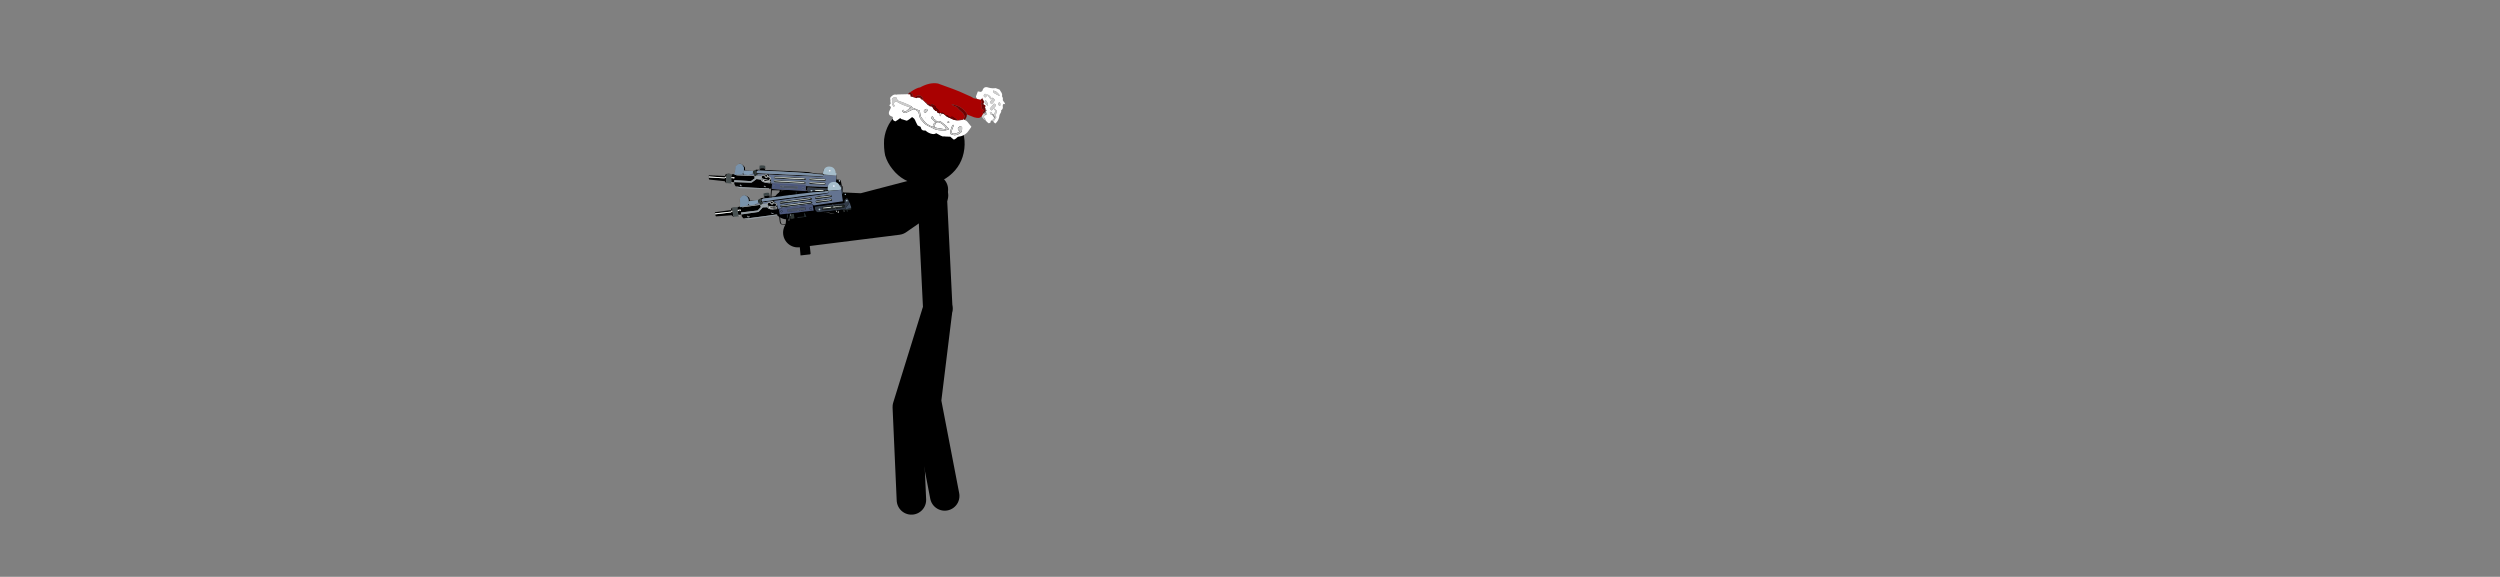 <?xml version="1.0" encoding="UTF-8" standalone="no"?>
<svg xmlns:xlink="http://www.w3.org/1999/xlink" height="285.4px" width="1236.95px" xmlns="http://www.w3.org/2000/svg">
  <rect width="100%" height="100%" fill="#808080" stroke="none"/>
  <g transform="matrix(1.0, 0.0, 0.0, 1.0, 800.35, 46.0)">
    <use height="195.75" id="lecorp" transform="matrix(-1.458, 0.0, 0.0, 1.458, -0.207, -45.996)" width="399.75" xlink:href="#sprite0"/>
  </g>
  <defs>
    <g id="sprite0" transform="matrix(1.0, 0.0, 0.0, 1.0, 237.7, 96.3)">
      <use height="115.35" transform="matrix(1.0, 0.0, 0.0, 1.0, -14.5, -37.0)" width="22.7" xlink:href="#shape0"/>
      <use height="27.55" transform="matrix(0.946, -0.317, 0.317, 0.946, -19.913, -56.054)" width="27.5" xlink:href="#sprite1"/>
      <use height="16.3" transform="matrix(1.0, 0.0, 0.0, 1.0, -10.65, -37.0)" width="59.55" xlink:href="#shape2"/>
      <use height="594.65" transform="matrix(-0.039, 0.002, 0.002, 0.039, 70.346, -41.871)" width="1190.55" xlink:href="#sprite2"/>
      <use height="594.65" transform="matrix(-0.039, -0.005, -0.005, 0.039, 69.194, -29.325)" width="1190.55" xlink:href="#sprite2"/>
      <use height="22.65" transform="matrix(1.0, 0.0, 0.0, 1.0, -10.7, -35.0)" width="56.05" xlink:href="#shape4"/>
      <use height="33.8" id="hitzone" transform="matrix(1.0, 0.0, 0.0, 1.0, -19.6, -63.95)" width="35.2" xlink:href="#sprite3"/>
      <use height="112.1" id="hitzone2" transform="matrix(1.0, 0.0, 0.0, 1.0, -19.6, -42.15)" width="36.4" xlink:href="#sprite4"/>
      <use height="72.7" id="dablood" transform="matrix(1.0, 0.0, 0.0, 1.0, -30.9, -34.2)" width="30.7" xlink:href="#sprite5"/>
      <use height="29.05" transform="matrix(0.689, -0.185, 0.185, 0.689, -31.209, -65.322)" width="53.6" xlink:href="#sprite6"/>
    </g>
    <g id="shape0" transform="matrix(1.0, 0.0, 0.0, 1.0, 14.5, 37.0)">
      <path d="M-7.15 8.45 L-3.3 39.8 -9.5 72.0" fill="none" stroke="#000000" stroke-linecap="round" stroke-linejoin="round" stroke-width="10.0"/>
      <path d="M1.8 73.35 L3.2 41.8 -7.15 8.45 -5.15 -32.0" fill="none" stroke="#000000" stroke-linecap="round" stroke-linejoin="round" stroke-width="10.0"/>
    </g>
    <g id="sprite1" transform="matrix(1.0, 0.0, 0.0, 1.0, -2.8, -6.75)">
      <use height="27.55" transform="matrix(1.0, 0.0, 0.0, 1.0, 2.8, 6.75)" width="27.5" xlink:href="#shape1"/>
    </g>
    <g id="shape1" transform="matrix(1.0, 0.0, 0.0, 1.0, -2.8, -6.75)">
      <path d="M28.05 13.0 Q31.15 17.75 30.0 23.3 29.2 26.2 27.95 28.35 26.45 30.5 24.1 32.0 19.35 35.15 13.8 34.0 L13.75 34.0 Q8.15 32.8 5.05 28.05 1.95 23.3 3.1 17.7 4.25 12.15 9.05 9.0 13.8 5.9 19.35 7.1 24.9 8.25 28.05 13.0" fill="#000000" fill-rule="evenodd" stroke="none"/>
    </g>
    <g id="shape2" transform="matrix(1.0, 0.0, 0.0, 1.0, 10.65, 37.0)">
      <path d="M-5.65 -32.0 L18.45 -25.7 43.9 -26.85" fill="none" stroke="#000000" stroke-linecap="round" stroke-linejoin="round" stroke-width="10.0"/>
    </g>
    <g id="sprite2" transform="matrix(1.0, 0.0, 0.0, 1.0, 240.7, 103.2)">
      <use height="594.65" transform="matrix(1.0, 0.0, 0.0, 1.0, -240.7, -103.2)" width="1190.55" xlink:href="#shape3"/>
    </g>
    <g id="shape3" transform="matrix(1.0, 0.0, 0.0, 1.0, 240.7, 103.2)">
      <path d="M883.8 144.05 L882.25 143.0 882.35 139.95 Q882.75 136.45 883.8 134.5 885.2 131.55 924.6 92.15 L925.9 90.85 933.0 126.4 933.4 128.6 Q934.4 130.0 934.4 136.6 934.4 138.15 930.15 141.6 L928.85 142.65 883.8 144.05" fill="#455365" fill-rule="evenodd" stroke="none"/>
      <path d="M925.9 90.85 L924.6 92.15 Q885.2 131.55 883.8 134.5 882.75 136.45 882.35 139.95 L882.25 143.0 883.8 144.05 864.2 144.7 644.9 140.05 Q639.75 140.05 632.4 134.4 621.3 125.9 621.3 110.4 L621.05 100.0 622.85 87.25 879.65 89.8 880.05 80.25 Q880.7 70.2 881.7 67.65 882.75 64.55 891.25 57.6 899.6 50.5 902.2 50.5 905.05 50.5 908.15 51.55 911.35 52.55 912.9 54.1 914.3 55.55 920.1 72.15 925.9 88.4 925.9 90.85 M928.85 142.65 L930.15 141.6 Q934.4 138.15 934.4 136.6 934.4 130.0 933.4 128.6 L933.0 126.4 934.65 131.45 Q936.2 138.0 933.4 139.55 931.85 140.55 929.25 142.65 L928.85 142.65 M692.2 126.55 L761.5 127.05 765.1 127.95 777.6 129.5 Q789.6 130.5 858.0 129.5 L861.5 127.55 875.15 126.55 Q879.9 123.05 881.7 118.4 885.3 109.15 870.65 102.8 L696.7 100.9 Q689.45 103.85 685.2 108.6 676.85 118.05 692.2 126.55 M667.05 117.1 Q667.05 113.5 664.6 111.05 662.15 108.35 658.7 108.35 655.35 108.35 652.9 111.05 650.45 113.5 650.45 117.1 650.45 120.85 652.9 123.45 655.35 126.0 658.7 126.0 662.15 126.0 664.6 123.45 667.05 120.85 667.05 117.1 M621.05 100.0 L619.75 109.9 620.55 100.9 Q620.95 98.2 621.05 100.0 M894.75 72.4 Q894.75 75.65 897.2 77.95 899.35 80.25 902.85 80.25 906.05 80.25 908.5 77.95 910.85 75.65 910.85 72.4 910.85 69.3 908.5 67.0 906.05 64.7 902.85 64.7 899.35 64.7 897.2 67.0 894.75 69.2 894.75 72.4" fill="#323b48" fill-rule="evenodd" stroke="none"/>
      <path d="M933.0 126.4 L925.9 90.85 Q925.9 88.4 920.1 72.15 914.3 55.55 912.9 54.1 911.35 52.55 908.15 51.55 905.05 50.5 902.2 50.5 899.6 50.5 891.25 57.6 882.75 64.55 881.7 67.65 880.7 70.2 880.05 80.25 L879.65 89.8 622.85 87.25 621.05 100.0 621.3 110.4 Q621.3 125.9 632.4 134.4 639.75 140.05 644.9 140.05 L864.2 144.7 850.55 145.1 859.3 147.55 790.25 147.55 821.95 170.35 Q855.3 194.55 863.7 201.4 L866.0 201.65 869.6 201.4 872.3 200.5 Q874.1 199.7 875.65 199.45 877.2 199.05 877.1 194.7 876.55 189.65 876.55 187.85 876.55 184.4 873.75 150.9 L890.2 151.65 900.15 280.1 899.75 280.75 Q898.45 283.7 897.2 291.05 896.55 294.8 896.25 297.9 893.3 289.0 886.6 275.6 872.95 248.8 853.25 226.25 790.25 153.95 690.65 151.15 L714.1 153.45 Q742.8 158.1 769.5 169.45 854.65 205.9 886.75 295.3 902.85 309.5 902.85 312.05 L903.9 343.0 Q904.65 369.8 903.1 372.9 L898.2 349.3 Q891.5 314.8 893.05 307.8 888.8 303.55 884.55 298.4 875.9 288.0 875.9 283.35 875.9 278.3 867.4 261.55 859.4 245.95 855.15 240.55 834.15 214.3 809.3 195.7 754.65 155.25 690.0 153.7 L681.35 153.7 681.35 147.55 659.45 145.75 634.85 143.9 Q631.6 143.9 626.2 140.05 620.15 135.8 620.15 131.7 620.15 127.8 617.7 118.4 L615.25 109.65 610.5 112.1 609.2 121.9 603.15 125.5 594.5 137.75 589.25 144.7 586.0 148.8 588.45 161.05 592.05 216.1 589.75 220.35 Q587.05 224.7 584.7 224.7 L581.1 224.7 583.55 239.25 589.6 250.35 589.6 338.5 586.0 339.65 578.65 349.55 Q570.65 359.6 567.6 360.5 L537.05 366.55 534.6 486.55 529.7 491.45 446.45 490.15 451.35 365.4 434.2 361.7 438.6 358.05 Q442.85 353.8 442.85 350.75 L441.55 179.35 402.4 208.75 332.7 208.75 Q325.75 208.35 318.8 204.5 305.0 196.5 305.75 178.2 L307.05 110.8 Q297.25 119.45 293.5 120.6 L289.9 113.25 167.1 114.4 Q43.15 115.3 37.75 114.55 L15.6 112.25 -0.1 110.8 Q-3.2 109.4 -9.9 97.65 L-15.95 86.35 -15.95 74.2 132.05 71.75 Q135.15 71.75 155.9 54.65 166.35 46.15 176.0 37.5 L215.2 41.1 Q217.5 60.3 258.85 66.1 279.5 69.05 299.7 68.05 L297.25 59.55 Q253.05 65.7 231.8 50.4 220.85 42.4 217.65 30.15 L217.5 29.1 Q218.65 30.55 220.6 32.2 225.75 36.7 228.95 37.9 232.3 38.9 259.25 43.15 287.1 47.55 289.8 47.15 294.15 46.65 300.85 25.25 L302.15 44.85 308.2 71.75 316.85 66.85 322.4 66.85 313.1 74.2 313.1 113.25 312.7 114.7 Q313.35 116.2 318.0 117.0 322.65 117.75 459.6 118.65 L595.8 119.45 602.75 121.4 Q609.45 122.4 608.05 117.0 606.5 111.6 606.35 87.5 L606.75 64.45 612.95 76.65 868.55 72.95 866.1 -27.45 868.55 -45.75 869.85 5.65 885.2 5.95 Q901.05 6.55 904.15 8.1 907.1 9.65 913.3 32.85 916.25 44.45 918.7 55.8 L926.05 63.15 933.4 114.55 949.25 132.85 Q950.5 167.1 949.25 172.0 948.6 175.1 948.35 248.4 948.05 285.25 948.05 321.35 L943.8 337.2 Q938.9 353.7 935.85 356.8 932.75 359.85 928.5 371.45 926.4 377.25 924.9 382.4 L905.3 382.4 Q907.35 379.05 908.75 368.25 911.6 346.85 908.0 310.4 L907.75 308.45 Q906.7 297.15 905.55 290.15 L897.8 150.6 914.85 152.05 Q931.95 152.95 931.95 150.1 L931.95 142.65 929.25 142.65 Q931.85 140.55 933.4 139.55 936.2 138.0 934.65 131.45 L933.0 126.4 M514.9 366.55 L537.05 366.55 543.35 362.45 Q551.75 339.25 551.75 337.7 551.6 331.55 551.75 325.85 551.85 314.8 552.75 312.45 553.8 310.15 556.9 306.65 L559.7 303.55 561.8 290.95 559.1 269.3 Q558.7 261.7 558.55 253.55 558.3 237.45 559.7 235.15 565.15 225.6 564.35 223.55 563.85 222.0 549.15 191.45 545.05 182.2 541.05 171.9 532.8 151.15 532.8 146.25 532.8 141.35 528.4 133.85 L523.9 127.3 522.35 161.95 465.55 158.35 457.65 171.0 456.25 267.25 Q455.35 363.5 457.65 363.5 L475.2 363.35 469.15 364.0 469.15 369.55 Q469.25 375.6 470.3 378.15 471.85 382.4 477.0 386.65 L478.3 386.8 Q479.85 386.8 480.75 385.15 481.65 383.7 482.8 379.45 483.95 374.95 484.45 374.05 485.5 371.85 487.7 362.05 L487.7 361.95 490.8 366.7 501.75 366.7 500.95 369.65 Q500.3 373.65 501.25 376.6 504.45 386.15 506.0 387.2 507.55 388.2 509.85 386.8 512.45 385.15 512.95 380.9 513.2 377.0 514.1 371.2 L514.9 366.55 M751.2 -38.4 Q747.45 -50.65 752.2 -64.8 755.05 -73.2 760.6 -79.9 758.3 -75.75 756.35 -70.85 750.15 -54.5 751.2 -38.4 755.45 -35.3 759.7 -32.35 L866.1 -27.45 758.55 -27.45 751.2 -11.6 Q745.8 -9.3 510.5 -7.75 393.0 -6.85 276.4 -6.55 278.7 -5.95 282.05 1.8 L285.0 9.3 291.05 9.3 295.35 16.25 292.35 14.15 282.2 8.65 Q277.55 7.45 275.25 7.45 274.95 7.45 274.85 7.6 L274.2 3.1 Q273.05 -2.3 271.1 -3.1 L264.8 -6.3 Q260.0 -8.75 257.05 -8.25 254.2 -8.0 249.6 -5.15 L245.45 -2.45 252.4 -0.75 254.75 -2.85 Q257.7 -4.5 260.55 -3.1 264.25 -1.15 266.45 1.7 268.9 4.75 267.6 6.85 L264.9 11.45 Q263.25 13.9 261.85 13.9 L257.7 14.7 Q255.1 15.1 253.6 12.1 252.15 9.15 250.75 4.75 L249.6 1.05 244.3 0.4 243.0 0.4 247.0 -6.55 183.35 -5.4 165.05 -10.3 168.8 -38.4 167.5 -43.3 204.25 -44.6 198.05 -51.9 198.05 -54.75 Q200.0 -55.4 201.8 -56.2 207.85 -58.0 214.0 -59.15 234.0 -62.6 248.3 -56.8 L245.85 -44.6 Q620.15 -47.05 625.05 -45.75 L652.6 -41.5 683.8 -37.25 Q693.6 -35.95 751.2 -38.4 M656.85 -34.8 Q654.45 -36.45 515.25 -38.0 377.0 -39.45 371.85 -38.4 365.7 -37.25 188.25 -37.25 L174.85 -31.05 174.85 -13.9 Q463.1 -15.05 751.2 -16.35 L754.8 -22.55 754.8 -29.9 707.25 -31.3 Q659.2 -33.25 656.85 -34.8 M621.05 100.0 Q620.95 98.2 620.55 100.9 L619.75 109.9 621.05 100.0 M892.4 21.0 Q894.2 22.8 896.8 22.8 899.25 22.8 901.05 21.0 902.85 19.2 902.85 16.6 902.85 14.05 901.05 12.35 899.25 10.55 896.8 10.55 894.2 10.55 892.4 12.35 890.6 14.05 890.6 16.6 890.6 19.2 892.4 21.0 M860.05 147.8 L862.75 165.95 Q865.6 185.65 865.6 191.35 L865.6 193.0 860.05 147.8 M567.6 279.35 Q567.6 278.3 566.8 277.55 566.05 276.75 565.0 276.75 563.85 276.75 563.05 277.55 562.3 278.2 562.3 279.35 562.3 280.5 563.05 281.3 563.85 281.9 565.0 281.9 566.05 281.9 566.8 281.3 567.6 280.5 567.6 279.35 M556.75 310.65 Q555.85 311.45 555.85 312.45 555.85 313.6 556.75 314.4 557.8 315.05 559.1 315.05 560.5 315.05 561.55 314.4 562.45 313.6 562.45 312.45 562.45 311.45 561.55 310.65 560.5 309.9 559.1 309.9 557.8 309.9 556.75 310.65 M483.3 339.9 Q483.05 338.85 483.95 327.55 L485.0 316.2 489.65 311.45 491.3 308.7 510.25 309.35 516.05 307.7 518.6 310.4 491.3 308.7 494.0 330.35 491.8 323.0 490.9 332.45 491.3 320.3 485.5 319.3 483.3 339.9 M534.45 311.45 L538.6 319.3 541.3 318.75 541.8 326.65 541.3 336.15 536.55 342.5 536.55 344.95 536.0 328.8 535.0 331.9 534.45 311.45 M556.25 340.7 Q557.25 341.45 558.7 341.45 560.0 341.45 560.9 340.7 561.9 339.9 561.9 338.75 561.9 337.7 560.9 336.95 560.0 336.15 558.7 336.15 557.25 336.15 556.25 336.95 555.35 337.7 555.35 338.75 555.35 339.9 556.25 340.7 M557.8 333.35 Q558.7 332.55 558.7 331.4 558.7 330.35 557.8 329.6 556.9 328.8 555.45 328.8 554.05 328.8 553.15 329.6 552.25 330.35 552.25 331.4 552.25 332.55 553.15 333.35 554.05 334.0 555.45 334.0 556.9 334.0 557.8 333.35 M554.2 325.1 Q554.2 326.25 555.2 327.0 556.25 327.65 557.55 327.65 558.95 327.65 560.0 327.0 560.9 326.25 560.9 325.1 560.9 324.05 560.0 323.3 558.95 322.5 557.55 322.5 556.25 322.5 555.2 323.3 554.2 324.05 554.2 325.1 M555.85 318.75 Q555.85 319.95 556.75 320.7 557.8 321.35 559.1 321.35 560.5 321.35 561.55 320.7 562.45 319.95 562.45 318.75 562.45 317.75 561.55 316.95 560.5 316.2 559.1 316.2 557.8 316.2 556.75 316.95 555.85 317.75 555.85 318.75 M568.6 301.4 Q569.9 301.4 570.95 300.6 571.95 299.95 571.95 298.8 571.95 297.75 570.95 297.0 569.9 296.2 568.6 296.2 567.2 296.2 566.3 297.0 565.25 297.75 565.25 298.8 565.25 299.95 566.3 300.6 567.2 301.4 568.6 301.4 M568.85 302.8 Q567.85 302.0 566.55 302.0 565.15 302.0 564.25 302.8 563.2 303.45 563.2 304.6 563.2 305.75 564.25 306.55 565.15 307.2 566.55 307.2 567.85 307.2 568.85 306.55 569.75 305.75 569.75 304.6 569.75 303.45 568.85 302.8 M570.3 286.7 Q570.3 285.65 569.4 284.9 568.35 284.1 567.05 284.1 565.65 284.1 564.6 284.9 563.7 285.65 563.7 286.7 563.7 287.85 564.6 288.6 565.65 289.4 567.05 289.4 568.35 289.4 569.4 288.6 570.3 287.85 570.3 286.7 M573.1 294.95 Q574.0 294.15 574.0 293.0 574.0 291.95 573.1 291.2 572.1 290.4 570.65 290.4 569.4 290.4 568.35 291.2 567.45 291.95 567.45 293.0 567.45 294.15 568.35 294.95 569.4 295.7 570.65 295.7 572.1 295.7 573.1 294.95 M245.85 -80.0 Q240.95 -81.55 233.85 -82.6 242.1 -82.1 245.85 -80.0 M250.1 19.2 Q252.4 19.95 258.1 22.3 262.85 23.95 264.65 23.2 267.0 22.3 270.6 17.9 272.8 15.2 273.8 13.15 L274.05 14.55 280.75 16.9 Q287.7 19.35 289.25 19.7 292.1 20.5 292.1 30.15 292.1 32.85 288.9 36.1 L283.35 40.7 Q281.65 42.15 255.1 36.7 L226.8 30.8 Q224.6 30.8 223.3 28.5 222.25 26.3 220.85 20.35 219.8 15.35 221.75 11.6 222.9 9.4 226.15 6.85 227.95 5.4 235.65 5.4 L243.0 5.65 244.3 0.4 245.45 9.15 Q247.15 18.05 250.1 19.2 M216.6 14.3 L216.45 9.3 173.55 6.85 182.2 5.65 216.45 9.3 217.5 8.75 Q217.0 10.7 216.6 13.65 L216.6 14.3 M171.1 13.0 L161.45 14.15 159.65 13.0 171.1 13.0 M156.55 13.0 L160.15 32.6 128.35 58.25 -15.95 57.1 -15.95 74.2 -23.3 75.4 -24.5 86.35 -25.1 86.35 -29.5 75.4 -40.95 75.4 Q-42.9 62.75 -43.8 49.75 -46.5 11.1 -37.1 7.35 L-80.5 5.15 -73.55 3.2 -30.65 6.85 -19.7 4.4 -12.35 11.75 7.2 8.1 62.25 4.4 108.75 5.65 127.7 -2.95 114.95 3.2 150.35 6.85 7.2 8.1 -2.55 14.15 156.55 13.0 M228.3 2.3 L228.7 1.95 Q230.5 0.75 234.65 0.9 231.05 1.55 228.3 2.3 M236.7 44.45 L234.25 40.2 Q232.95 39.55 231.65 39.3 228.95 38.9 228.95 40.7 228.95 42.9 230.4 45.35 231.65 47.65 234.9 51.3 237.45 54.25 262.6 56.55 L288.65 58.25 294.8 57.35 300.85 55.9 Q302.65 55.4 298.55 52.45 L281.65 52.95 246.6 49.5 Q240.45 48.85 236.7 44.45 M150.35 6.85 L152.8 -5.4 156.05 10.7 150.35 6.85 M251.9 103.45 Q255.65 105.0 257.7 103.45 259.0 102.7 261.7 99.85 264.0 98.45 260.0 98.3 L255.65 98.55 250.75 97.4 Q247.65 96.65 247.65 93.95 L248.3 91.25 242.1 94.95 244.7 98.3 Q248.15 102.05 251.9 103.45 M381.55 138.5 Q382.8 133.1 382.3 128.7 L381.65 125.5 314.4 127.95 313.1 165.95 Q310.0 196.5 324.7 203.3 332.05 206.55 340.05 203.85 L397.5 202.7 435.5 174.45 434.2 126.8 397.5 127.95 Q396.85 154.75 377.4 169.2 371.45 173.7 364.25 176.4 L358.35 178.2 Q377.55 156.05 381.55 138.5 M-9.9 -62.9 Q-5.0 -69.6 2.3 -76.0 17.0 -88.8 29.25 -87.35 41.9 -85.7 56.95 -72.4 69.2 -61.7 70.85 -56.8 72.05 -53.1 73.3 -33.5 L141.85 -31.05 Q102.7 -30.4 63.55 -29.9 L62.25 4.4 62.25 -51.9 Q62.25 -54.9 57.35 -63.5 51.3 -74.35 43.15 -80.25 18.7 -98.45 -9.9 -62.9 L-14.8 -6.55 -13.5 -34.8 -9.9 -62.9 M-239.9 44.85 L-99.2 46.0 -100.5 38.65 -238.75 36.2 -239.9 44.85 M-77.45 86.35 L-85.8 86.35 -99.2 70.5 -235.0 63.15 Q-237.7 56.45 -239.4 48.45 -242.75 32.6 -237.45 26.4 L-99.2 25.25 -91.85 8.1 -82.95 5.8 -84.4 14.7 Q-85.95 26.55 -86.6 37.6 -88.9 72.95 -81.7 86.2 L-77.45 86.35 M61.1 -6.55 L62.25 4.4 48.85 -2.95 56.2 -6.55 61.1 -6.55 M-89.4 31.3 L-99.2 32.6 -100.5 38.65 -88.25 42.4 -89.4 31.3 M-33.1 42.4 L-29.5 31.3 -24.6 42.4 -18.4 44.85 -15.95 31.3 -29.5 31.3 -42.9 31.3 Q-42.25 36.2 -41.75 41.1 L-33.1 42.4 M-39.4 86.35 L-40.45 80.0 -36.95 86.35 -39.4 86.35 M46.4 101.0 Q42.55 101.0 39.2 95.6 L36.6 90.05 35.05 95.5 Q33.9 101.3 35.3 103.45 37.0 106.15 42.55 106.55 L52.45 105.9 Q56.95 105.15 54.1 103.1 51.3 101.0 46.4 101.0 M489.1 342.35 L489.25 341.45 Q488.6 339.9 489.65 336.8 L490.65 333.45 487.7 361.95 Q487.3 361.05 488.2 351.1 L489.1 342.35" fill="#000000" fill-rule="evenodd" stroke="none"/>
      <path d="M883.8 144.05 L928.85 142.65 929.25 142.65 931.95 142.65 931.95 150.1 Q931.95 152.95 914.85 152.05 L897.8 150.6 905.55 290.15 Q902.85 274.7 900.15 280.1 L890.2 151.65 873.75 150.9 870.1 150.6 860.05 147.8 859.3 147.55 850.55 145.1 864.2 144.7 883.8 144.05" fill="#2b3335" fill-rule="evenodd" stroke="none"/>
      <path d="M868.55 -45.75 L866.1 -27.45 759.7 -32.35 Q755.45 -35.3 751.2 -38.4 750.15 -54.5 756.35 -70.85 758.3 -75.75 760.6 -79.9 774.0 -103.2 803.75 -103.2 838.95 -103.2 853.0 -76.3 860.05 -62.9 860.05 -49.5 864.3 -47.55 868.55 -45.75 M814.45 -73.7 Q811.9 -76.3 808.0 -76.3 804.3 -76.3 801.55 -73.7 798.85 -71.0 798.85 -67.15 798.85 -63.25 801.55 -60.7 804.3 -58.0 808.0 -58.0 811.9 -58.0 814.45 -60.7 817.15 -63.25 817.15 -67.15 817.15 -71.0 814.45 -73.7 M667.05 117.1 Q667.05 120.85 664.6 123.45 662.15 126.0 658.7 126.0 655.35 126.0 652.9 123.45 650.45 120.85 650.45 117.1 650.45 113.5 652.9 111.05 655.35 108.35 658.7 108.35 662.15 108.35 664.6 111.05 667.05 113.5 667.05 117.1 M892.4 21.0 Q890.6 19.2 890.6 16.6 890.6 14.05 892.4 12.35 894.2 10.55 896.8 10.55 899.25 10.55 901.05 12.35 902.85 14.05 902.85 16.6 902.85 19.2 901.05 21.0 899.25 22.8 896.8 22.8 894.2 22.8 892.4 21.0 M894.75 72.4 Q894.75 69.2 897.2 67.0 899.35 64.7 902.85 64.7 906.05 64.7 908.5 67.0 910.85 69.3 910.85 72.4 910.85 75.65 908.5 77.95 906.05 80.25 902.85 80.25 899.35 80.25 897.2 77.95 894.75 75.65 894.75 72.4" fill="#a5bdcb" fill-rule="evenodd" stroke="none"/>
      <path d="M814.45 -73.7 Q817.15 -71.0 817.15 -67.15 817.15 -63.25 814.45 -60.7 811.9 -58.0 808.0 -58.0 804.3 -58.0 801.55 -60.7 798.85 -63.25 798.85 -67.15 798.85 -71.0 801.55 -73.7 804.3 -76.3 808.0 -76.3 811.9 -76.3 814.45 -73.7" fill="#e2eefb" fill-rule="evenodd" stroke="none"/>
      <path d="M866.1 -27.45 L868.55 72.95 612.95 76.65 606.75 64.45 430.85 65.2 325.35 64.45 322.4 66.85 316.85 66.85 308.2 71.75 302.15 44.85 300.85 25.25 Q302.15 21.4 295.35 16.25 L291.05 9.3 285.0 9.3 282.05 1.8 Q278.7 -5.95 276.4 -6.55 393.0 -6.85 510.5 -7.75 745.8 -9.3 751.2 -11.6 L758.55 -27.45 866.1 -27.45 M183.35 -5.4 L247.0 -6.55 243.0 0.4 236.7 0.4 234.65 0.9 Q230.5 0.75 228.7 1.95 L228.3 2.3 Q223.05 3.5 220.2 4.5 218.4 5.15 217.5 8.75 L216.45 9.3 182.2 5.65 183.35 -5.4 M636.4 17.8 Q637.55 21.25 639.75 23.95 L774.0 22.8 Q779.8 19.7 775.95 12.35 L770.9 5.65 639.75 6.85 Q634.2 10.7 636.4 17.8 M639.75 39.95 Q634.2 43.7 636.4 50.75 637.55 54.25 639.75 57.1 L774.0 55.8 Q779.8 52.85 775.95 45.35 L770.9 38.65 639.75 39.95 M595.55 8.75 L592.05 6.85 335.15 8.1 Q324.45 11.85 328.85 18.95 330.9 22.4 335.15 25.25 L598.25 23.95 Q609.6 20.85 602.0 13.55 599.65 11.2 595.55 8.75 M598.25 55.8 Q609.6 52.85 602.0 45.35 599.65 43.05 595.55 40.6 L592.05 38.65 335.15 39.95 Q324.45 43.7 328.85 50.75 330.9 54.25 335.15 57.1 L598.25 55.8 M152.8 -5.4 L150.35 6.85 114.95 3.2 127.7 -2.95 140.6 -9.0 152.8 -5.4" fill="#647491" fill-rule="evenodd" stroke="none"/>
      <path d="M636.4 17.8 Q634.2 10.7 639.75 6.85 L770.9 5.65 775.95 12.35 Q779.8 19.7 774.0 22.8 L639.75 23.95 Q637.55 21.25 636.4 17.8 M638.45 14.15 L705.3 16.0 Q772.2 17.25 772.2 14.15 772.2 11.1 771.55 10.55 L638.45 10.55 637.3 12.35 Q636.5 14.15 638.45 14.15 M637.3 45.5 Q636.5 47.3 638.45 47.3 L705.3 49.1 Q772.2 50.4 772.2 47.3 772.2 44.2 771.55 43.55 L638.45 43.55 637.3 45.5 M639.75 39.95 L770.9 38.65 775.95 45.35 Q779.8 52.85 774.0 55.8 L639.75 57.1 Q637.55 54.25 636.4 50.75 634.2 43.7 639.75 39.95 M593.35 11.75 L332.7 11.75 Q331.25 12.65 330.35 13.65 328.85 15.45 332.7 15.45 L463.6 17.25 Q594.5 18.55 594.5 15.45 594.5 12.35 593.35 11.75 M595.55 8.75 Q599.65 11.2 602.0 13.55 609.6 20.85 598.25 23.95 L335.15 25.25 Q330.9 22.4 328.85 18.95 324.45 11.85 335.15 8.1 L592.05 6.85 595.55 8.75 M593.35 43.55 L332.7 43.55 Q331.25 44.45 330.35 45.5 328.85 47.3 332.7 47.3 L463.6 49.1 Q594.5 50.4 594.5 47.3 594.5 44.2 593.35 43.55 M598.25 55.8 L335.15 57.1 Q330.9 54.25 328.85 50.75 324.45 43.7 335.15 39.95 L592.05 38.65 595.55 40.6 Q599.65 43.05 602.0 45.35 609.6 52.85 598.25 55.8 M692.2 126.55 Q676.85 118.05 685.2 108.6 689.45 103.85 696.7 100.9 L870.65 102.8 Q885.3 109.15 881.7 118.4 879.9 123.05 875.15 126.55 L861.5 127.55 858.0 129.5 Q789.6 130.5 777.6 129.5 L765.1 127.95 761.5 127.05 692.2 126.55 M690.5 108.25 Q686.25 110.3 688.2 110.95 L694.75 112.5 727.5 113.9 Q760.45 115.2 761.0 113.9 L763.55 106.95 695.15 106.3 Q692.7 107.2 690.5 108.25 M775.15 114.95 L856.6 115.45 Q857.5 112.5 855.55 111.85 L778.1 108.9 Q776.55 110.4 775.55 111.95 773.2 114.95 775.15 114.95 M873.1 111.05 Q875.4 113.0 875.65 113.9 876.15 115.45 871.15 114.95 L867.65 109.9 871.15 109.4 873.1 111.05 871.15 109.4 867.65 109.9 871.15 114.95 Q876.15 115.45 875.65 113.9 875.4 113.0 873.1 111.05" fill="#222827" fill-rule="evenodd" stroke="none"/>
      <path d="M637.3 45.5 L638.45 43.55 771.55 43.55 Q772.2 44.2 772.2 47.3 772.2 50.4 705.3 49.1 L638.45 47.3 Q636.5 47.3 637.3 45.5 M638.45 14.15 Q636.5 14.15 637.3 12.35 L638.45 10.55 771.55 10.55 Q772.2 11.1 772.2 14.15 772.2 17.25 705.3 16.0 L638.45 14.15 M593.35 11.75 Q594.5 12.35 594.5 15.45 594.5 18.55 463.6 17.25 L332.7 15.45 Q328.85 15.45 330.35 13.65 331.25 12.65 332.7 11.75 L593.35 11.75 M593.35 43.55 Q594.5 44.2 594.5 47.3 594.5 50.4 463.6 49.1 L332.7 47.3 Q328.85 47.3 330.35 45.5 331.25 44.45 332.7 43.55 L593.35 43.55 M690.5 108.25 Q692.7 107.2 695.15 106.3 L763.55 106.95 761.0 113.9 Q760.45 115.2 727.5 113.9 L694.75 112.5 688.2 110.95 Q686.25 110.3 690.5 108.25 M775.15 114.95 Q773.2 114.95 775.55 111.95 776.55 110.4 778.1 108.9 L855.55 111.85 Q857.5 112.5 856.6 115.45 L775.15 114.95" fill="#eff8f1" fill-rule="evenodd" stroke="none"/>
      <path d="M656.85 -34.8 Q659.2 -33.25 707.25 -31.3 L754.8 -29.9 754.8 -22.55 751.2 -16.35 Q463.1 -15.05 174.85 -13.9 L174.85 -31.05 188.25 -37.25 Q365.7 -37.25 371.85 -38.4 377.0 -39.45 515.25 -38.0 654.45 -36.45 656.85 -34.8" fill="#7b90a7" fill-rule="evenodd" stroke="none"/>
      <path d="M537.55 81.95 Q538.85 82.7 539.35 83.75 L538.85 102.3 Q538.85 105.8 535.65 106.15 L532.3 105.9 463.1 104.75 Q393.1 103.7 390.05 103.35 386.95 103.1 384.6 100.35 L382.95 97.8 384.5 83.25 391.6 81.3 Q525.3 82.7 531.25 81.3 535.1 80.25 537.55 81.95 M410.15 87.25 Q407.4 87.25 405.5 88.8 403.55 90.3 403.55 92.5 403.55 94.7 405.5 96.25 407.4 97.8 410.15 97.8 412.85 97.8 414.75 96.25 416.7 94.7 416.7 92.5 416.7 90.3 414.75 88.8 412.85 87.25 410.15 87.25" fill="#4c5565" fill-rule="evenodd" stroke="none"/>
      <path d="M606.75 64.45 L606.35 87.5 Q606.5 111.6 608.05 117.0 609.45 122.4 602.75 121.4 L595.8 119.45 459.6 118.65 Q322.65 117.75 318.0 117.0 313.35 116.2 312.7 114.7 L313.1 113.25 313.1 74.2 322.4 66.85 325.35 64.45 430.85 65.2 606.75 64.45 M537.55 81.95 Q535.1 80.25 531.25 81.3 525.3 82.7 391.6 81.3 L384.5 83.25 382.95 97.8 384.6 100.35 Q386.95 103.1 390.05 103.35 393.1 103.7 463.1 104.75 L532.3 105.9 535.65 106.15 Q538.85 105.8 538.85 102.3 L539.35 83.75 Q538.85 82.7 537.55 81.95 M592.45 106.95 Q595.65 104.1 595.65 99.85 595.65 95.75 592.45 92.65 589.25 89.8 584.6 89.8 579.95 89.8 576.75 92.65 573.5 95.75 573.5 99.85 573.5 104.1 576.75 106.95 580.1 109.9 584.6 109.9 589.25 109.9 592.45 106.95 M337.7 86.6 Q335.25 84.25 331.8 84.25 328.2 84.25 325.75 86.6 323.15 89.05 323.15 92.25 323.15 95.6 325.75 98.05 328.2 100.35 331.8 100.35 335.25 100.35 337.7 98.05 340.3 95.6 340.3 92.25 340.3 89.05 337.7 86.6" fill="#4c577b" fill-rule="evenodd" stroke="none"/>
      <path d="M592.45 106.95 Q589.25 109.9 584.6 109.9 580.1 109.9 576.75 106.95 573.5 104.1 573.5 99.85 573.5 95.75 576.75 92.65 579.95 89.8 584.6 89.8 589.25 89.8 592.45 92.65 595.65 95.75 595.65 99.85 595.65 104.1 592.45 106.95 M410.15 87.25 Q412.85 87.25 414.75 88.8 416.7 90.3 416.7 92.5 416.7 94.7 414.75 96.25 412.85 97.8 410.15 97.8 407.4 97.8 405.5 96.25 403.55 94.7 403.55 92.5 403.55 90.3 405.5 88.8 407.4 87.25 410.15 87.25 M337.7 86.6 Q340.3 89.05 340.3 92.25 340.3 95.6 337.7 98.05 335.25 100.35 331.8 100.35 328.2 100.35 325.75 98.05 323.15 95.6 323.15 92.25 323.15 89.05 325.75 86.6 328.2 84.25 331.8 84.25 335.25 84.25 337.7 86.6" fill="#495775" fill-rule="evenodd" stroke="none"/>
      <path d="M475.2 363.35 L457.65 363.5 Q455.35 363.5 456.25 267.25 L457.65 171.0 465.55 158.35 522.35 161.95 523.9 127.3 528.4 133.85 Q532.8 141.35 532.8 146.25 532.8 151.15 541.05 171.9 545.05 182.2 549.15 191.45 563.85 222.0 564.35 223.55 565.15 225.6 559.7 235.15 558.3 237.45 558.55 253.55 558.7 261.7 559.1 269.3 L561.8 290.95 559.7 303.55 556.9 306.65 Q553.8 310.15 552.75 312.45 551.85 314.8 551.75 325.85 551.6 331.55 551.75 337.7 551.75 339.25 543.35 362.45 L537.05 366.55 536.55 344.95 536.55 342.5 541.3 336.15 541.8 326.65 541.3 318.75 538.6 319.3 534.45 311.45 518.6 310.4 516.05 307.7 510.25 309.35 491.3 308.7 489.65 311.45 485.0 316.2 483.95 327.55 Q483.05 338.85 483.3 339.9 L485.65 341.2 Q488.45 342.75 489.1 342.35 L488.2 351.1 Q487.3 361.05 487.7 361.95 L475.2 363.35 M544.9 217.65 Q542.35 220.2 542.35 223.55 542.35 227.05 544.9 229.6 547.5 231.95 551.2 231.95 554.95 231.95 557.65 229.6 560.25 227.05 560.25 223.55 560.25 220.05 557.65 217.65 554.95 215.2 551.2 215.2 547.6 215.2 544.9 217.65 M543.85 245.2 Q535.0 237.35 532.8 233.6 L526.35 223.8 520.15 214.65 Q518.25 210.65 504.45 198.3 501.1 195.35 498.0 190.2 L495.55 185.65 477.65 185.15 475.05 307.2 483.2 307.2 492.85 306.8 Q494.9 306.15 498.65 293.0 L529.7 293.0 531.0 291.85 Q532.4 290.7 533.45 290.4 534.2 290.15 536.0 283.45 537.8 277.0 538.6 276.75 L547.85 275.5 556.0 274.6 556.5 246.25 543.85 245.2 M556.5 293.8 Q556.5 291.45 554.7 289.9 552.75 288.25 550.2 288.25 547.6 288.25 545.8 289.9 543.85 291.45 543.85 293.8 543.85 296.1 545.8 297.75 547.6 299.3 550.2 299.3 552.75 299.3 554.7 297.75 556.5 296.1 556.5 293.8" fill="#2a3438" fill-rule="evenodd" stroke="none"/>
      <path d="M905.55 290.15 Q906.7 297.15 907.75 308.45 L908.0 310.4 Q911.6 346.85 908.75 368.25 907.35 379.05 905.3 382.4 L902.85 374.8 901.7 374.7 Q900.9 374.3 902.85 373.25 L903.1 372.9 Q904.65 369.8 903.9 343.0 L902.85 312.05 Q902.85 309.5 886.75 295.3 854.65 205.9 769.5 169.45 742.8 158.1 714.1 153.45 L690.65 151.15 Q790.25 153.95 853.25 226.25 872.95 248.8 886.6 275.6 893.3 289.0 896.25 297.9 896.55 294.8 897.2 291.05 898.45 283.7 899.75 280.75 L900.15 280.1 Q902.85 274.7 905.55 290.15" fill="#ecf0ee" fill-rule="evenodd" stroke="none"/>
      <path d="M873.75 150.9 Q876.55 184.4 876.55 187.85 876.55 189.65 877.1 194.7 877.2 199.05 875.65 199.45 874.1 199.7 872.3 200.5 L869.6 201.4 866.0 201.65 863.7 201.4 864.45 200.25 864.6 199.85 Q865.35 197.4 865.6 193.0 L865.6 191.35 Q865.6 185.65 862.75 165.95 L860.05 147.8 870.1 150.6 873.75 150.9" fill="#2d302f" fill-rule="evenodd" stroke="none"/>
      <path d="M567.6 279.35 Q567.6 280.5 566.8 281.3 566.05 281.9 565.0 281.9 563.85 281.9 563.05 281.3 562.3 280.5 562.3 279.35 562.3 278.2 563.05 277.55 563.85 276.75 565.0 276.75 566.05 276.75 566.8 277.55 567.6 278.3 567.6 279.35 M544.9 217.65 Q547.6 215.2 551.2 215.2 554.95 215.2 557.65 217.65 560.25 220.05 560.25 223.55 560.25 227.05 557.65 229.6 554.95 231.95 551.2 231.95 547.5 231.95 544.9 229.6 542.35 227.05 542.35 223.55 542.35 220.2 544.9 217.65 M556.5 293.8 Q556.5 296.1 554.7 297.75 552.75 299.3 550.2 299.3 547.6 299.3 545.8 297.75 543.85 296.1 543.85 293.8 543.85 291.45 545.8 289.9 547.6 288.25 550.2 288.25 552.75 288.25 554.7 289.9 556.5 291.45 556.5 293.8 M556.75 310.65 Q557.8 309.9 559.1 309.9 560.5 309.9 561.55 310.65 562.45 311.45 562.45 312.45 562.45 313.6 561.55 314.4 560.5 315.05 559.1 315.05 557.8 315.05 556.75 314.4 555.85 313.6 555.85 312.45 555.85 311.45 556.75 310.65 M555.85 318.75 Q555.85 317.75 556.75 316.95 557.8 316.2 559.1 316.2 560.5 316.2 561.55 316.95 562.45 317.75 562.45 318.75 562.45 319.95 561.55 320.7 560.5 321.35 559.1 321.35 557.8 321.35 556.75 320.7 555.85 319.95 555.85 318.75 M554.2 325.1 Q554.2 324.05 555.2 323.3 556.25 322.5 557.55 322.5 558.95 322.5 560.0 323.3 560.9 324.05 560.9 325.1 560.9 326.25 560.0 327.0 558.95 327.65 557.55 327.65 556.25 327.65 555.2 327.0 554.2 326.25 554.2 325.1 M557.8 333.35 Q556.9 334.0 555.45 334.0 554.05 334.0 553.15 333.35 552.25 332.55 552.25 331.4 552.25 330.35 553.15 329.6 554.05 328.8 555.45 328.8 556.9 328.8 557.8 329.6 558.7 330.35 558.7 331.4 558.7 332.55 557.8 333.35 M556.25 340.7 Q555.35 339.9 555.35 338.75 555.35 337.7 556.25 336.95 557.25 336.15 558.7 336.15 560.0 336.15 560.9 336.95 561.9 337.7 561.9 338.75 561.9 339.9 560.9 340.7 560.0 341.45 558.7 341.45 557.25 341.45 556.25 340.7 M573.1 294.95 Q572.1 295.7 570.65 295.7 569.4 295.7 568.35 294.95 567.45 294.15 567.45 293.0 567.45 291.95 568.35 291.2 569.4 290.4 570.65 290.4 572.1 290.4 573.1 291.2 574.0 291.95 574.0 293.0 574.0 294.15 573.1 294.95 M570.3 286.7 Q570.3 287.85 569.4 288.6 568.35 289.4 567.05 289.4 565.65 289.4 564.6 288.6 563.7 287.85 563.7 286.7 563.7 285.65 564.6 284.9 565.65 284.1 567.05 284.1 568.35 284.1 569.4 284.9 570.3 285.65 570.3 286.7 M568.85 302.8 Q569.75 303.45 569.75 304.6 569.75 305.75 568.85 306.55 567.85 307.2 566.55 307.2 565.15 307.2 564.25 306.55 563.2 305.75 563.2 304.6 563.2 303.45 564.25 302.8 565.15 302.0 566.55 302.0 567.85 302.0 568.85 302.8 M568.6 301.4 Q567.2 301.4 566.3 300.6 565.25 299.95 565.25 298.8 565.25 297.75 566.3 297.0 567.2 296.2 568.6 296.2 569.9 296.2 570.95 297.0 571.95 297.75 571.95 298.8 571.95 299.95 570.95 300.6 569.9 301.4 568.6 301.4 M483.3 339.9 L485.5 319.3 491.3 320.3 490.9 332.45 490.65 333.45 489.65 336.8 Q488.6 339.9 489.25 341.45 L489.1 342.35 Q488.45 342.75 485.65 341.2 L483.3 339.9" fill="#c0c9cf" fill-rule="evenodd" stroke="none"/>
      <path d="M537.05 366.55 L514.9 366.55 501.75 366.7 490.8 366.7 487.7 361.95 490.65 333.45 490.9 332.45 491.8 323.0 494.0 330.35 491.3 308.7 518.6 310.4 534.45 311.45 535.0 331.9 536.0 328.8 536.55 344.95 537.05 366.55 M543.85 245.2 L556.5 246.25 556.0 274.6 547.85 275.5 538.6 276.75 Q537.8 277.0 536.0 283.45 534.2 290.15 533.45 290.4 532.4 290.7 531.0 291.85 L529.7 293.0 498.65 293.0 Q494.9 306.15 492.85 306.8 L483.2 307.2 475.05 307.2 477.65 185.15 495.55 185.65 498.0 190.2 Q501.1 195.35 504.45 198.3 518.25 210.65 520.15 214.65 L526.35 223.8 532.8 233.6 Q535.0 237.35 543.85 245.2" fill="#313836" fill-rule="evenodd" stroke="none"/>
      <path d="M514.9 366.55 L514.1 371.2 Q513.2 377.0 512.95 380.9 512.45 385.15 509.85 386.8 507.55 388.2 506.0 387.2 504.45 386.15 501.25 376.6 500.3 373.65 500.95 369.65 L501.75 366.7 514.9 366.55 M487.7 361.95 L487.7 362.05 Q485.5 371.85 484.45 374.05 483.95 374.95 482.8 379.45 481.65 383.7 480.75 385.15 479.85 386.8 478.3 386.8 L477.0 386.65 Q471.85 382.4 470.3 378.15 469.25 375.6 469.15 369.55 L469.15 364.0 475.2 363.35 487.7 361.95" fill="#2c2d2f" fill-rule="evenodd" stroke="none"/>
      <path d="M167.5 -43.3 L168.8 -38.4 165.05 -10.3 183.35 -5.4 182.2 5.65 173.55 6.85 171.1 13.0 159.65 13.0 156.55 13.0 156.05 10.7 152.8 -5.4 140.6 -9.0 141.85 -31.05 Q154.75 -37.1 167.5 -43.3" fill="#293231" fill-rule="evenodd" stroke="none"/>
      <path d="M248.3 -56.8 Q234.0 -62.6 214.0 -59.15 207.85 -58.0 201.8 -56.2 200.0 -55.4 198.05 -54.75 L196.9 -54.5 196.9 -80.0 Q212.5 -85.05 230.75 -83.0 L233.85 -82.6 Q240.95 -81.55 245.85 -80.0 L248.3 -56.8" fill="#3d4748" fill-rule="evenodd" stroke="none"/>
      <path d="M300.85 25.25 Q294.15 46.65 289.8 47.15 287.1 47.55 259.25 43.15 232.3 38.9 228.95 37.9 225.75 36.7 220.6 32.2 218.65 30.55 217.5 29.1 215.05 26.15 215.55 24.35 L216.6 14.3 216.6 13.65 Q217.0 10.7 217.5 8.75 218.4 5.15 220.2 4.5 223.05 3.5 228.3 2.3 231.05 1.55 234.65 0.9 L236.7 0.4 243.0 0.4 244.3 0.4 249.6 1.05 250.75 4.75 Q252.15 9.15 253.6 12.1 255.1 15.1 257.7 14.7 L261.85 13.9 Q263.25 13.9 264.9 11.45 L267.6 6.85 Q268.9 4.75 266.45 1.7 264.25 -1.15 260.55 -3.1 257.7 -4.5 254.75 -2.85 L252.4 -0.75 245.45 -2.45 249.6 -5.15 Q254.2 -8.0 257.05 -8.25 260.0 -8.75 264.8 -6.3 L271.1 -3.1 Q273.05 -2.3 274.2 3.1 L274.85 7.6 Q274.95 7.45 275.25 7.45 277.55 7.45 282.2 8.65 L292.35 14.15 295.35 16.25 Q302.15 21.4 300.85 25.25 M250.1 19.2 Q247.15 18.05 245.45 9.15 L244.3 0.4 243.0 5.65 235.65 5.4 Q227.95 5.4 226.15 6.85 222.9 9.4 221.75 11.6 219.8 15.35 220.85 20.35 222.25 26.3 223.3 28.5 224.6 30.8 226.8 30.8 L255.1 36.7 Q281.65 42.15 283.35 40.7 L288.9 36.1 Q292.1 32.85 292.1 30.15 292.1 20.5 289.25 19.7 287.7 19.35 280.75 16.9 L274.05 14.55 273.8 13.15 Q272.8 15.2 270.6 17.9 267.0 22.3 264.65 23.2 262.85 23.95 258.1 22.3 252.4 19.95 250.1 19.2" fill="#a7afb1" fill-rule="evenodd" stroke="none"/>
      <path d="M217.5 29.1 L217.65 30.15 Q220.85 42.4 231.8 50.4 253.05 65.7 297.25 59.55 L299.7 68.05 Q279.5 69.05 258.85 66.1 217.5 60.3 215.2 41.1 L176.0 37.5 Q166.35 46.15 155.9 54.65 135.15 71.75 132.05 71.75 L-15.95 74.2 -15.95 57.1 128.35 58.25 160.15 32.6 156.55 13.0 159.65 13.0 161.45 14.15 171.1 13.0 173.55 6.85 216.45 9.3 216.6 14.3 215.55 24.35 Q215.05 26.15 217.5 29.1 M-0.1 110.8 L15.6 112.25 37.75 114.55 Q43.15 115.3 167.1 114.4 L289.9 113.25 293.5 120.6 35.3 124.35 Q4.75 113.25 -0.1 110.8 M150.35 6.85 L156.05 10.7 156.55 13.0 -2.55 14.15 7.2 8.1 150.35 6.85 M251.9 103.45 Q248.15 102.05 244.7 98.3 L242.1 94.95 248.3 91.25 247.65 93.95 Q247.65 96.65 250.75 97.4 L255.65 98.55 260.0 98.3 Q264.0 98.45 261.7 99.85 259.0 102.7 257.7 103.45 255.65 105.0 251.9 103.45 M46.4 101.0 Q51.3 101.0 54.1 103.1 56.95 105.15 52.45 105.9 L42.55 106.55 Q37.0 106.15 35.3 103.45 33.9 101.3 35.05 95.5 L36.6 90.05 39.2 95.6 Q42.55 101.0 46.4 101.0" fill="#969fa5" fill-rule="evenodd" stroke="none"/>
      <path d="M236.7 44.45 Q240.45 48.85 246.6 49.5 L281.65 52.95 298.55 52.45 Q302.65 55.4 300.85 55.9 L294.8 57.35 288.65 58.25 262.6 56.55 Q237.45 54.25 234.9 51.3 231.65 47.65 230.4 45.35 228.95 42.9 228.95 40.7 228.95 38.9 231.65 39.3 232.95 39.55 234.25 40.2 L236.7 44.45 M-239.9 44.85 L-238.75 36.2 -100.5 38.65 -99.2 46.0 -239.9 44.85 M-89.4 31.3 L-88.25 42.4 -100.5 38.65 -99.2 32.6 -89.4 31.3 M-33.1 42.4 L-41.75 41.1 Q-42.25 36.2 -42.9 31.3 L-29.5 31.3 -15.95 31.3 -18.4 44.85 -24.6 42.4 -29.5 31.3 -33.1 42.4" fill="#f7faf7" fill-rule="evenodd" stroke="none"/>
      <path d="M140.6 -9.0 L127.7 -2.95 108.75 5.65 62.25 4.4 63.55 -29.9 Q102.7 -30.4 141.85 -31.05 L140.6 -9.0" fill="#829db6" fill-rule="evenodd" stroke="none"/>
      <path d="M62.25 4.4 L7.2 8.1 -12.35 11.75 -19.7 4.4 -14.8 -6.55 -9.9 -62.9 Q18.7 -98.45 43.15 -80.25 51.3 -74.35 57.35 -63.5 62.25 -54.9 62.25 -51.9 L62.25 4.4 61.1 -6.55 56.2 -6.55 48.85 -2.95 62.25 4.4" fill="#7892ab" fill-rule="evenodd" stroke="none"/>
      <path d="M-80.5 5.15 L-37.1 7.35 Q-46.5 11.1 -43.8 49.75 -42.9 62.75 -40.95 75.4 L-40.45 80.0 -39.4 86.35 -39.15 87.9 -77.45 86.35 -81.7 86.2 Q-88.9 72.95 -86.6 37.6 -85.95 26.55 -84.4 14.7 L-82.95 5.8 -82.95 4.9 -80.5 5.15" fill="#485152" fill-rule="evenodd" stroke="none"/>
      <path d="M-15.95 74.2 L-15.95 86.35 -24.6 87.6 -24.5 86.35 -23.3 75.4 -15.95 74.2 M-40.95 75.4 L-29.5 75.4 -25.1 86.35 -24.6 87.6 -35.55 88.8 -36.95 86.35 -40.45 80.0 -40.95 75.4" fill="#969999" fill-rule="evenodd" stroke="none"/>
      <path d="M873.1 111.05 L871.15 109.4 867.65 109.9 871.15 114.95 Q876.15 115.45 875.65 113.9 875.4 113.0 873.1 111.05 Z" fill="none" stroke="#000000" stroke-linecap="butt" stroke-linejoin="miter" stroke-width="1.0"/>
    </g>
    <g id="shape4" transform="matrix(1.0, 0.0, 0.0, 1.0, 10.7, 35.0)">
      <path d="M-5.7 -30.0 L6.45 -21.6 40.35 -17.35" fill="none" stroke="#000000" stroke-linecap="round" stroke-linejoin="round" stroke-width="10.0"/>
    </g>
    <g id="sprite3" transform="matrix(1.0, 0.0, 0.0, 1.0, 0.55, -0.3)">
      <use height="215.05" transform="matrix(3.52, 0.0, 0.0, 0.157, -0.55, 0.3)" width="10.0" xlink:href="#shape5"/>
    </g>
    <g id="shape5" transform="matrix(1.0, 0.0, 0.0, 1.0, 0.0, 0.0)">
      <path d="M10.0 0.0 L10.0 215.05 0.0 215.05 0.0 0.0 10.0 0.0" fill="#010101" fill-opacity="0.0" fill-rule="evenodd" stroke="none"/>
    </g>
    <g id="sprite4" transform="matrix(1.0, 0.0, 0.0, 1.0, 0.0, 0.0)">
      <use height="112.1" transform="matrix(1.0, 0.0, 0.0, 1.0, 0.0, 0.0)" width="36.4" xlink:href="#shape6"/>
    </g>
    <g id="shape6" transform="matrix(1.0, 0.0, 0.0, 1.0, 0.0, 0.0)">
      <path d="M0.0 0.0 L20.85 0.0 36.4 83.05 36.4 112.1 0.0 112.1 0.0 0.0" fill="#010101" fill-opacity="0.0" fill-rule="evenodd" stroke="none"/>
    </g>
    <g id="sprite5" transform="matrix(1.0, 0.0, 0.0, 1.0, 20.4, 0.05)">
      <use height="59.7" transform="matrix(1.0, 0.0, 0.0, 1.0, 0.0, 0.0)" width="10.3" xlink:href="#shape7"/>
    </g>
    <g id="shape7" transform="matrix(1.0, 0.0, 0.0, 1.0, 0.0, 0.0)">
      <path d="M0.0 0.0 L10.3 0.0 10.3 59.7 0.0 59.7 0.0 0.0" fill="#3c0000" fill-opacity="0.0" fill-rule="evenodd" stroke="none"/>
    </g>
    <g id="sprite6" transform="matrix(1.0, 0.0, 0.0, 1.0, 3.35, -7.85)">
      <use height="29.05" transform="matrix(1.0, 0.0, 0.0, 1.0, -3.35, 7.85)" width="53.6" xlink:href="#shape8"/>
    </g>
    <g id="shape8" transform="matrix(1.0, 0.0, 0.0, 1.0, 3.35, -7.85)">
      <path d="M47.35 28.9 L47.7 29.15 48.6 28.2 Q49.1 27.45 48.6 26.5 49.85 26.2 49.0 25.15 48.15 24.2 47.5 24.55 L46.9 25.25 46.6 25.75 43.35 26.05 Q40.05 26.45 39.4 26.8 L38.9 27.1 38.95 27.35 Q38.4 27.2 37.8 27.35 L36.05 27.6 35.1 27.7 34.55 28.95 Q34.0 30.3 33.45 30.7 L31.2 32.4 Q28.7 33.85 24.7 33.5 L20.7 33.1 20.45 33.25 20.55 33.5 Q24.65 34.85 26.5 34.25 L29.35 33.7 Q30.6 33.5 31.55 32.95 L34.0 31.3 34.95 29.65 35.55 28.5 Q37.65 27.3 38.5 28.05 L41.25 30.5 42.45 30.6 43.0 30.2 Q43.25 29.9 42.75 29.35 L42.7 29.3 42.5 29.4 42.3 29.75 42.1 30.05 Q41.7 30.3 40.65 28.7 40.05 27.7 39.3 27.45 L42.15 27.3 Q45.35 27.0 47.1 26.3 L47.7 26.85 Q48.1 27.6 47.8 28.0 L47.2 28.6 47.35 28.9 M42.55 21.6 L47.45 23.05 47.8 23.25 48.3 23.3 Q49.25 23.55 49.7 24.4 50.7 25.4 49.9 26.45 L49.75 27.2 49.35 28.0 49.75 29.05 48.95 29.5 Q48.6 29.8 48.9 30.95 49.4 32.7 48.55 33.4 48.1 33.8 46.65 33.95 46.75 34.95 45.85 35.5 L45.0 35.65 44.15 34.75 43.2 33.55 Q42.3 34.05 42.0 33.85 L40.05 33.95 Q39.65 34.15 37.85 31.6 L36.75 32.05 Q36.25 32.35 35.5 33.4 L34.3 34.75 33.6 34.9 32.85 35.0 Q32.55 35.15 32.4 35.6 L31.9 36.15 31.2 36.4 29.95 36.15 29.85 36.2 Q28.85 36.8 27.25 36.9 25.5 37.0 24.8 36.05 L23.7 36.3 22.25 36.65 21.95 36.65 20.35 36.45 20.2 36.45 18.0 35.95 17.85 35.9 17.5 36.1 16.0 36.8 Q15.4 36.75 14.5 35.2 L14.3 35.0 13.0 34.35 Q11.5 33.45 10.55 31.8 L10.1 30.65 9.4 28.75 11.85 26.95 Q12.45 26.55 12.85 26.55 L12.9 26.55 13.3 26.4 13.45 26.4 14.2 26.65 14.25 26.65 14.5 26.75 14.6 26.8 16.05 27.35 16.45 27.5 17.5 27.65 17.9 27.7 18.15 27.55 18.25 27.7 18.5 27.7 18.75 27.65 19.1 27.6 19.45 27.5 21.25 27.25 Q21.8 27.25 22.9 26.65 23.85 26.1 24.75 26.3 L24.95 26.35 Q24.75 26.7 24.8 27.6 L25.2 27.7 25.45 26.95 25.55 26.5 26.55 26.5 27.3 25.8 27.85 25.9 28.3 25.6 29.05 25.25 29.2 24.9 29.3 24.8 29.7 24.55 30.25 24.25 31.0 24.4 30.75 24.55 32.1 24.05 32.35 23.9 34.3 22.85 34.45 22.75 34.75 22.55 34.85 22.6 35.65 22.4 35.75 22.4 35.8 22.2 Q36.45 21.85 36.85 21.85 L37.8 22.0 37.95 22.1 38.1 22.35 41.15 22.25 41.2 22.05 41.2 21.7 41.45 21.45 41.8 21.45 42.55 21.6 M8.65 15.25 L8.3 15.1 8.35 14.8 8.05 14.8 8.1 14.7 8.2 14.6 7.9 13.95 7.85 14.3 7.7 14.75 7.5 14.75 6.65 15.8 6.65 15.85 6.8 16.55 6.6 16.9 6.55 17.0 6.5 16.95 6.15 17.1 6.05 17.15 6.05 17.1 5.5 17.4 5.4 17.5 5.75 18.05 5.65 18.15 5.25 18.45 5.3 18.5 5.3 18.55 4.25 19.5 4.4 19.65 4.65 19.9 4.45 20.25 3.65 21.15 3.7 21.1 4.05 21.35 4.3 21.55 5.05 22.6 4.8 22.85 4.15 23.3 4.05 23.35 4.1 23.4 3.65 24.05 3.0 24.5 2.85 24.6 2.15 24.9 2.1 24.95 1.75 25.0 1.65 24.85 1.2 24.55 1.2 23.6 0.75 23.25 0.5 22.95 -0.05 21.9 1.15 20.85 1.6 20.65 2.25 20.65 2.55 20.1 2.7 20.0 2.55 19.55 1.85 19.65 1.4 20.05 1.5 20.4 0.65 20.2 Q0.15 18.9 0.5 18.4 L1.2 17.75 1.1 17.5 0.0 18.1 -0.4 18.35 -0.35 19.4 Q-0.35 20.3 -0.5 20.8 L-0.8 21.15 -0.9 21.2 -0.05 23.75 -0.15 23.8 -0.6 24.05 -1.2 24.3 Q-2.45 22.6 -2.1 20.0 L-2.1 19.7 -2.45 18.2 -2.2 17.6 -2.3 17.5 Q-3.0 16.45 -2.55 15.7 -2.2 14.95 -2.45 14.45 -2.65 14.15 -2.9 14.2 L-3.35 14.25 Q-3.05 13.6 -2.15 13.05 -1.7 12.8 -1.65 12.3 -1.6 11.7 -1.35 11.45 L-0.85 10.9 Q-0.95 10.2 -0.25 9.4 L1.05 8.2 3.05 8.0 Q4.45 8.65 6.35 8.65 8.7 8.4 8.8 10.7 L8.8 10.9 9.3 11.55 10.8 11.7 11.05 14.2 Q10.9 14.8 10.15 15.25 L9.3 15.4 8.65 15.25 M31.8 27.4 L32.35 28.1 33.1 27.65 Q33.4 27.05 32.8 26.5 32.3 25.95 32.0 26.1 31.3 26.5 31.8 27.4 M31.7 30.4 L31.6 30.3 31.55 30.35 31.6 30.45 31.7 30.4 M30.35 27.7 L30.5 27.65 30.45 27.65 30.1 27.85 30.35 27.7 M28.6 28.8 L28.3 28.9 27.75 29.55 Q27.45 30.0 26.4 30.15 26.2 30.45 26.35 30.7 L26.65 31.05 29.1 29.65 28.75 28.8 28.6 28.8 M26.7 31.4 Q25.7 30.0 24.5 30.1 24.1 30.05 22.85 30.65 L21.35 31.3 19.5 32.55 19.6 32.95 20.8 32.85 21.7 31.85 Q22.75 31.25 23.75 30.9 25.55 30.4 26.05 31.25 26.4 31.9 26.35 32.5 L26.3 33.2 Q26.5 33.55 26.9 33.3 27.75 32.8 26.7 31.4 M2.75 10.6 L3.55 10.25 3.85 9.35 2.45 9.5 1.55 9.95 Q0.65 10.45 0.3 10.8 L0.45 11.1 2.75 10.6 M5.0 10.4 L5.05 10.3 4.95 10.45 5.0 10.4 M2.6 13.05 L2.1 13.4 Q1.8 14.05 2.75 15.65 L3.0 15.9 Q3.2 15.7 3.45 15.6 L3.95 15.2 3.15 13.25 3.35 12.9 3.3 12.75 2.6 13.05 M6.3 14.85 L5.6 15.05 5.0 15.8 4.35 16.9 4.45 17.05 5.35 16.7 6.15 16.15 Q6.6 15.65 6.3 14.85 M2.25 18.8 L2.65 18.5 3.2 18.15 1.85 15.25 0.8 15.65 Q0.55 16.1 2.0 18.6 L2.25 18.8 M6.4 12.15 L6.0 12.5 6.55 13.45 6.7 13.6 7.2 13.4 Q7.75 13.1 7.55 12.35 7.3 11.6 6.4 12.15 M5.2 12.75 L6.3 11.95 Q5.55 11.9 4.75 12.35 3.55 13.05 3.6 13.55 L4.0 13.75 5.2 12.75 M-1.25 15.5 L-0.9 15.6 Q-0.2 15.5 -0.15 14.8 L-0.25 14.05 -0.3 14.0 -0.75 14.2 Q-1.15 14.45 -1.25 15.5 M17.95 34.7 Q18.6 34.3 18.55 32.65 18.6 31.2 18.15 30.2 L17.65 30.05 17.9 32.5 Q17.95 33.8 17.45 34.1 17.0 34.35 16.0 33.85 14.85 33.25 14.1 32.2 L14.8 32.0 Q15.75 31.45 15.2 30.55 14.6 29.5 13.8 29.95 13.45 30.15 13.35 31.1 13.15 32.05 13.4 32.5 14.5 34.35 16.25 34.75 L17.95 34.7 M20.95 29.35 Q20.85 29.25 20.4 29.1 L20.1 29.35 20.2 29.6 20.9 29.85 20.95 29.35" fill="#ffffff" fill-rule="evenodd" stroke="none"/>
      <path d="M47.35 28.9 L47.2 28.6 47.8 28.0 Q48.1 27.6 47.7 26.85 L47.1 26.3 Q45.35 27.0 42.15 27.3 L39.3 27.45 Q40.05 27.7 40.65 28.7 41.7 30.3 42.1 30.05 L42.3 29.75 42.5 29.4 42.7 29.3 42.75 29.35 Q43.25 29.9 43.0 30.2 L42.45 30.6 41.25 30.5 38.5 28.05 Q37.65 27.3 35.55 28.5 L34.95 29.65 34.0 31.3 31.55 32.95 Q30.6 33.5 29.35 33.7 L26.5 34.25 Q24.65 34.85 20.55 33.5 L20.45 33.25 20.7 33.1 24.7 33.5 Q28.7 33.85 31.2 32.4 L33.45 30.7 Q34.0 30.3 34.55 28.95 L35.1 27.7 36.05 27.6 37.8 27.35 Q38.4 27.2 38.95 27.35 L38.9 27.1 39.4 26.8 Q40.05 26.45 43.35 26.05 L46.6 25.75 46.9 25.25 47.5 24.55 Q48.15 24.2 49.0 25.15 49.85 26.2 48.6 26.5 49.1 27.45 48.6 28.2 L47.7 29.15 47.35 28.9 M25.55 26.5 L25.45 26.95 25.2 27.7 24.8 27.6 Q24.75 26.7 24.95 26.35 L25.1 26.2 25.15 26.2 25.4 26.15 25.55 26.25 25.6 26.25 25.55 26.5 M31.8 27.4 Q31.3 26.5 32.0 26.1 32.3 25.95 32.8 26.5 33.4 27.05 33.1 27.65 L32.35 28.1 31.8 27.4 M26.7 31.4 Q27.75 32.8 26.9 33.3 26.5 33.55 26.3 33.2 L26.35 32.5 Q26.4 31.9 26.05 31.25 25.55 30.4 23.75 30.9 22.75 31.25 21.7 31.85 L20.8 32.85 19.6 32.95 19.5 32.55 21.35 31.3 22.85 30.65 Q24.1 30.05 24.5 30.1 25.7 30.0 26.7 31.4 M28.6 28.8 L28.75 28.8 29.1 29.65 26.65 31.05 26.35 30.7 Q26.2 30.45 26.4 30.15 27.45 30.0 27.75 29.55 L28.3 28.9 28.6 28.8 M20.95 29.35 L20.9 29.85 20.2 29.6 20.1 29.35 20.4 29.1 Q20.85 29.25 20.95 29.35 M17.95 34.7 L16.25 34.75 Q14.5 34.35 13.4 32.5 13.15 32.05 13.35 31.1 13.45 30.15 13.8 29.95 14.6 29.5 15.2 30.55 15.75 31.45 14.8 32.0 L14.1 32.2 Q14.85 33.25 16.0 33.85 17.0 34.35 17.45 34.1 17.95 33.8 17.9 32.5 L17.65 30.05 18.15 30.2 Q18.6 31.2 18.55 32.65 18.6 34.3 17.95 34.7" fill="#cccccc" fill-rule="evenodd" stroke="none"/>
      <path d="M42.55 21.6 L41.8 21.45 42.2 21.3 42.35 21.2 42.55 21.6 M41.45 21.45 L41.2 21.7 41.35 21.45 41.45 21.45 M37.8 22.0 L36.85 21.85 Q36.45 21.85 35.8 22.2 L36.1 21.8 Q37.0 21.3 37.8 22.0 M34.75 22.55 L34.45 22.75 33.05 23.15 32.45 23.7 32.35 23.9 32.1 24.05 32.05 23.95 32.0 23.95 31.75 23.7 31.25 23.65 31.2 23.9 30.65 23.65 Q30.35 23.05 29.85 23.2 L29.45 23.35 29.35 23.35 29.3 23.45 28.9 23.65 28.3 23.95 Q27.95 24.3 28.25 24.8 L28.0 24.8 28.05 24.7 Q28.05 24.3 27.4 24.7 L27.15 24.9 27.0 24.9 26.35 25.3 26.35 25.5 26.15 25.6 25.55 26.25 25.4 26.15 25.15 26.2 25.1 26.2 Q24.65 25.85 24.2 25.85 24.0 25.85 23.15 26.35 L23.1 26.4 22.6 26.65 22.5 26.7 21.7 26.5 Q21.5 26.5 20.75 26.95 L20.45 27.1 Q19.8 26.55 19.5 26.5 19.25 26.45 18.75 26.75 L18.35 26.95 18.35 27.05 Q18.0 26.7 17.65 26.85 L16.85 27.25 16.45 27.5 16.05 27.35 Q15.55 26.6 15.0 26.65 L14.6 26.8 14.5 26.75 14.25 26.65 14.2 26.6 14.4 26.5 Q12.9 24.85 15.25 23.35 17.65 22.2 18.6 21.5 L21.0 21.1 21.25 20.9 Q17.7 20.35 14.65 22.15 13.25 22.95 12.85 23.65 L9.35 24.05 Q6.8 24.1 6.25 23.1 L5.9 22.45 5.55 21.35 5.4 21.05 5.5 21.1 6.1 20.8 5.5 19.45 5.5 19.4 6.0 19.55 6.5 19.3 7.1 18.8 7.2 17.6 7.15 17.6 7.85 17.1 7.55 16.15 7.55 16.0 7.7 15.9 8.15 15.6 8.3 15.1 8.65 15.25 12.05 15.35 Q13.05 14.9 15.35 14.65 L19.05 14.05 22.6 13.65 30.1 13.0 Q34.0 13.3 37.85 17.0 38.95 17.4 40.65 19.15 L41.9 20.55 41.55 20.5 41.0 20.8 40.4 21.1 Q40.1 21.5 40.3 22.0 L40.25 22.0 39.4 22.15 39.05 22.35 38.4 21.4 Q37.35 20.25 35.8 21.15 L35.1 21.85 34.75 22.55 M19.1 27.6 L18.75 27.65 18.5 27.7 18.25 27.7 18.15 27.55 18.25 27.5 18.35 27.45 19.1 27.6 M6.55 17.0 L6.6 16.9 6.8 16.55 6.7 17.1 6.7 17.15 6.6 17.15 6.55 17.0 M7.7 14.75 L7.85 14.3 8.1 14.7 8.05 14.8 7.85 14.7 7.7 14.75 M5.9 18.7 L6.2 18.85 6.4 19.1 5.9 18.7 M5.25 18.75 L5.3 18.55 5.3 18.5 5.4 18.5 5.25 18.75 M5.2 19.2 L5.25 19.05 5.3 19.15 5.2 19.2" fill="#a90101" fill-rule="evenodd" stroke="none"/>
      <path d="M41.8 21.45 L41.45 21.45 41.35 21.45 41.2 21.7 41.2 22.05 41.15 22.25 38.1 22.35 37.95 22.1 37.8 22.0 Q37.0 21.3 36.1 21.8 L35.8 22.2 35.75 22.4 35.65 22.4 35.65 22.25 34.95 22.45 34.85 22.6 34.75 22.55 35.1 21.85 35.8 21.15 Q37.35 20.25 38.4 21.4 L39.05 22.35 39.4 22.15 40.25 22.0 40.3 22.0 Q40.1 21.5 40.4 21.1 L41.0 20.8 41.55 20.5 41.9 20.55 42.45 21.05 42.35 21.2 42.2 21.3 41.8 21.45 M34.45 22.75 L34.3 22.85 32.35 23.9 32.45 23.7 33.05 23.15 34.45 22.75 M31.0 24.4 L30.25 24.25 29.7 24.55 29.3 24.8 29.2 24.9 29.05 25.25 28.3 25.6 27.85 25.9 27.3 25.8 26.55 26.5 25.55 26.5 25.6 26.25 25.55 26.25 26.15 25.6 26.35 25.5 26.35 25.3 27.0 24.9 27.15 24.9 27.4 24.7 Q28.05 24.3 28.05 24.7 L28.0 24.8 28.25 24.8 Q27.95 24.3 28.3 23.95 L28.9 23.65 29.3 23.45 29.35 23.35 29.45 23.35 29.85 23.2 Q30.35 23.05 30.65 23.65 L31.2 23.9 31.25 23.65 31.75 23.7 32.0 23.95 31.1 24.35 31.0 24.4 M24.95 26.35 L24.75 26.3 Q23.85 26.1 22.9 26.65 21.8 27.25 21.25 27.25 L19.45 27.5 19.1 27.6 18.35 27.45 18.25 27.5 18.15 27.55 17.9 27.7 17.5 27.65 16.45 27.5 16.85 27.25 17.65 26.85 Q18.0 26.7 18.35 27.05 L18.35 26.95 18.75 26.75 Q19.25 26.45 19.5 26.5 19.8 26.55 20.45 27.1 L20.75 26.95 Q21.5 26.5 21.7 26.5 L22.5 26.7 22.6 26.65 23.1 26.4 23.15 26.35 Q24.0 25.85 24.2 25.85 24.65 25.85 25.1 26.2 L24.95 26.35 M16.05 27.35 L14.6 26.8 15.0 26.65 Q15.55 26.6 16.05 27.35 M14.25 26.65 L14.2 26.65 13.95 26.15 13.5 26.4 13.45 26.4 13.3 26.4 Q12.55 24.65 13.05 23.75 L12.85 23.65 Q13.25 22.95 14.65 22.15 17.7 20.35 21.25 20.9 L21.0 21.1 18.6 21.5 Q17.65 22.2 15.25 23.35 12.9 24.85 14.4 26.5 L14.2 26.6 14.25 26.65 M8.3 15.1 L8.15 15.6 7.7 15.9 7.55 16.0 7.55 16.15 7.85 17.1 7.15 17.6 7.2 17.6 7.1 18.8 6.5 19.3 6.0 19.55 5.5 19.4 5.5 19.45 6.1 20.8 5.5 21.1 5.4 21.05 5.25 20.75 Q4.9 20.15 4.9 19.75 L4.95 19.35 5.2 19.2 5.3 19.15 5.25 19.05 5.25 18.75 5.4 18.5 5.3 18.5 5.25 18.45 5.65 18.15 5.75 18.05 5.4 17.5 5.5 17.4 6.05 17.1 6.05 17.15 6.15 17.1 6.5 16.95 6.55 17.0 6.6 17.15 6.7 17.15 6.7 17.1 6.8 16.55 6.65 15.85 6.65 15.8 7.5 14.75 7.7 14.75 7.85 14.7 8.05 14.8 8.35 14.8 8.3 15.1 M5.9 18.7 L6.4 19.1 6.2 18.85 5.9 18.7" fill="#6d0101" fill-rule="evenodd" stroke="none"/>
      <path d="M35.65 22.4 L34.85 22.6 34.95 22.45 35.65 22.25 35.65 22.4 M32.1 24.05 L30.75 24.55 31.0 24.4 31.1 24.35 32.0 23.95 32.05 23.95 32.1 24.05 M14.2 26.65 L13.45 26.4 13.5 26.4 13.95 26.15 14.2 26.65 M20.35 36.45 L21.95 36.65 21.35 36.8 20.35 36.45 M5.55 21.35 L5.9 22.45 5.75 22.95 4.8 23.7 3.65 24.05 4.1 23.4 4.6 23.35 4.8 23.05 4.8 22.85 5.05 22.6 4.3 21.55 4.7 21.25 5.3 21.0 5.55 21.35 M30.35 27.7 L30.1 27.85 30.45 27.65 30.5 27.65 30.35 27.7 M31.7 30.4 L31.6 30.45 31.55 30.35 31.6 30.3 31.7 30.4 M4.45 20.25 L4.2 20.75 3.9 21.0 Q4.7 20.55 5.1 20.65 L4.05 21.35 3.7 21.1 3.65 21.15 4.45 20.25 M2.75 10.6 L0.45 11.1 0.3 10.8 Q0.65 10.45 1.55 9.95 L2.45 9.5 3.85 9.35 3.55 10.25 2.75 10.6 M2.6 13.05 L3.3 12.75 3.35 12.9 3.15 13.25 3.95 15.2 3.45 15.6 Q3.2 15.7 3.0 15.9 L2.75 15.65 Q1.8 14.05 2.1 13.4 L2.6 13.05 M6.3 14.85 Q6.6 15.65 6.15 16.15 L5.35 16.7 4.45 17.05 4.35 16.9 5.0 15.8 5.6 15.05 6.3 14.85 M5.2 12.75 L4.0 13.75 3.6 13.55 Q3.55 13.05 4.75 12.35 5.55 11.9 6.3 11.95 L5.2 12.75 M6.4 12.15 Q7.3 11.6 7.55 12.35 7.75 13.1 7.2 13.4 L6.7 13.6 6.55 13.45 6.0 12.5 6.4 12.15 M2.25 18.8 L2.0 18.6 Q0.55 16.1 0.8 15.65 L1.85 15.25 3.2 18.15 2.65 18.5 2.25 18.8 M-0.5 20.8 Q-0.35 20.3 -0.35 19.4 L-0.4 18.35 0.0 18.1 1.1 17.5 1.2 17.75 0.5 18.4 Q0.15 18.9 0.65 20.2 L0.8 20.5 0.45 20.8 0.5 20.8 -0.4 21.5 0.4 22.95 0.5 22.95 0.75 23.25 0.4 23.45 -0.15 23.8 -0.05 23.75 -0.9 21.2 -0.8 21.15 -0.65 21.1 -0.4 20.95 -0.5 20.8 M1.5 20.4 L1.4 20.05 1.85 19.65 2.55 19.55 2.7 20.0 2.55 20.1 2.25 20.65 1.6 20.65 1.55 20.65 1.5 20.4 M-1.25 15.5 Q-1.15 14.45 -0.75 14.2 L-0.3 14.0 -0.25 14.05 -0.15 14.8 Q-0.2 15.5 -0.9 15.6 L-1.25 15.5" fill="#d0d0d0" fill-rule="evenodd" stroke="none"/>
    </g>
  </defs>
</svg>
